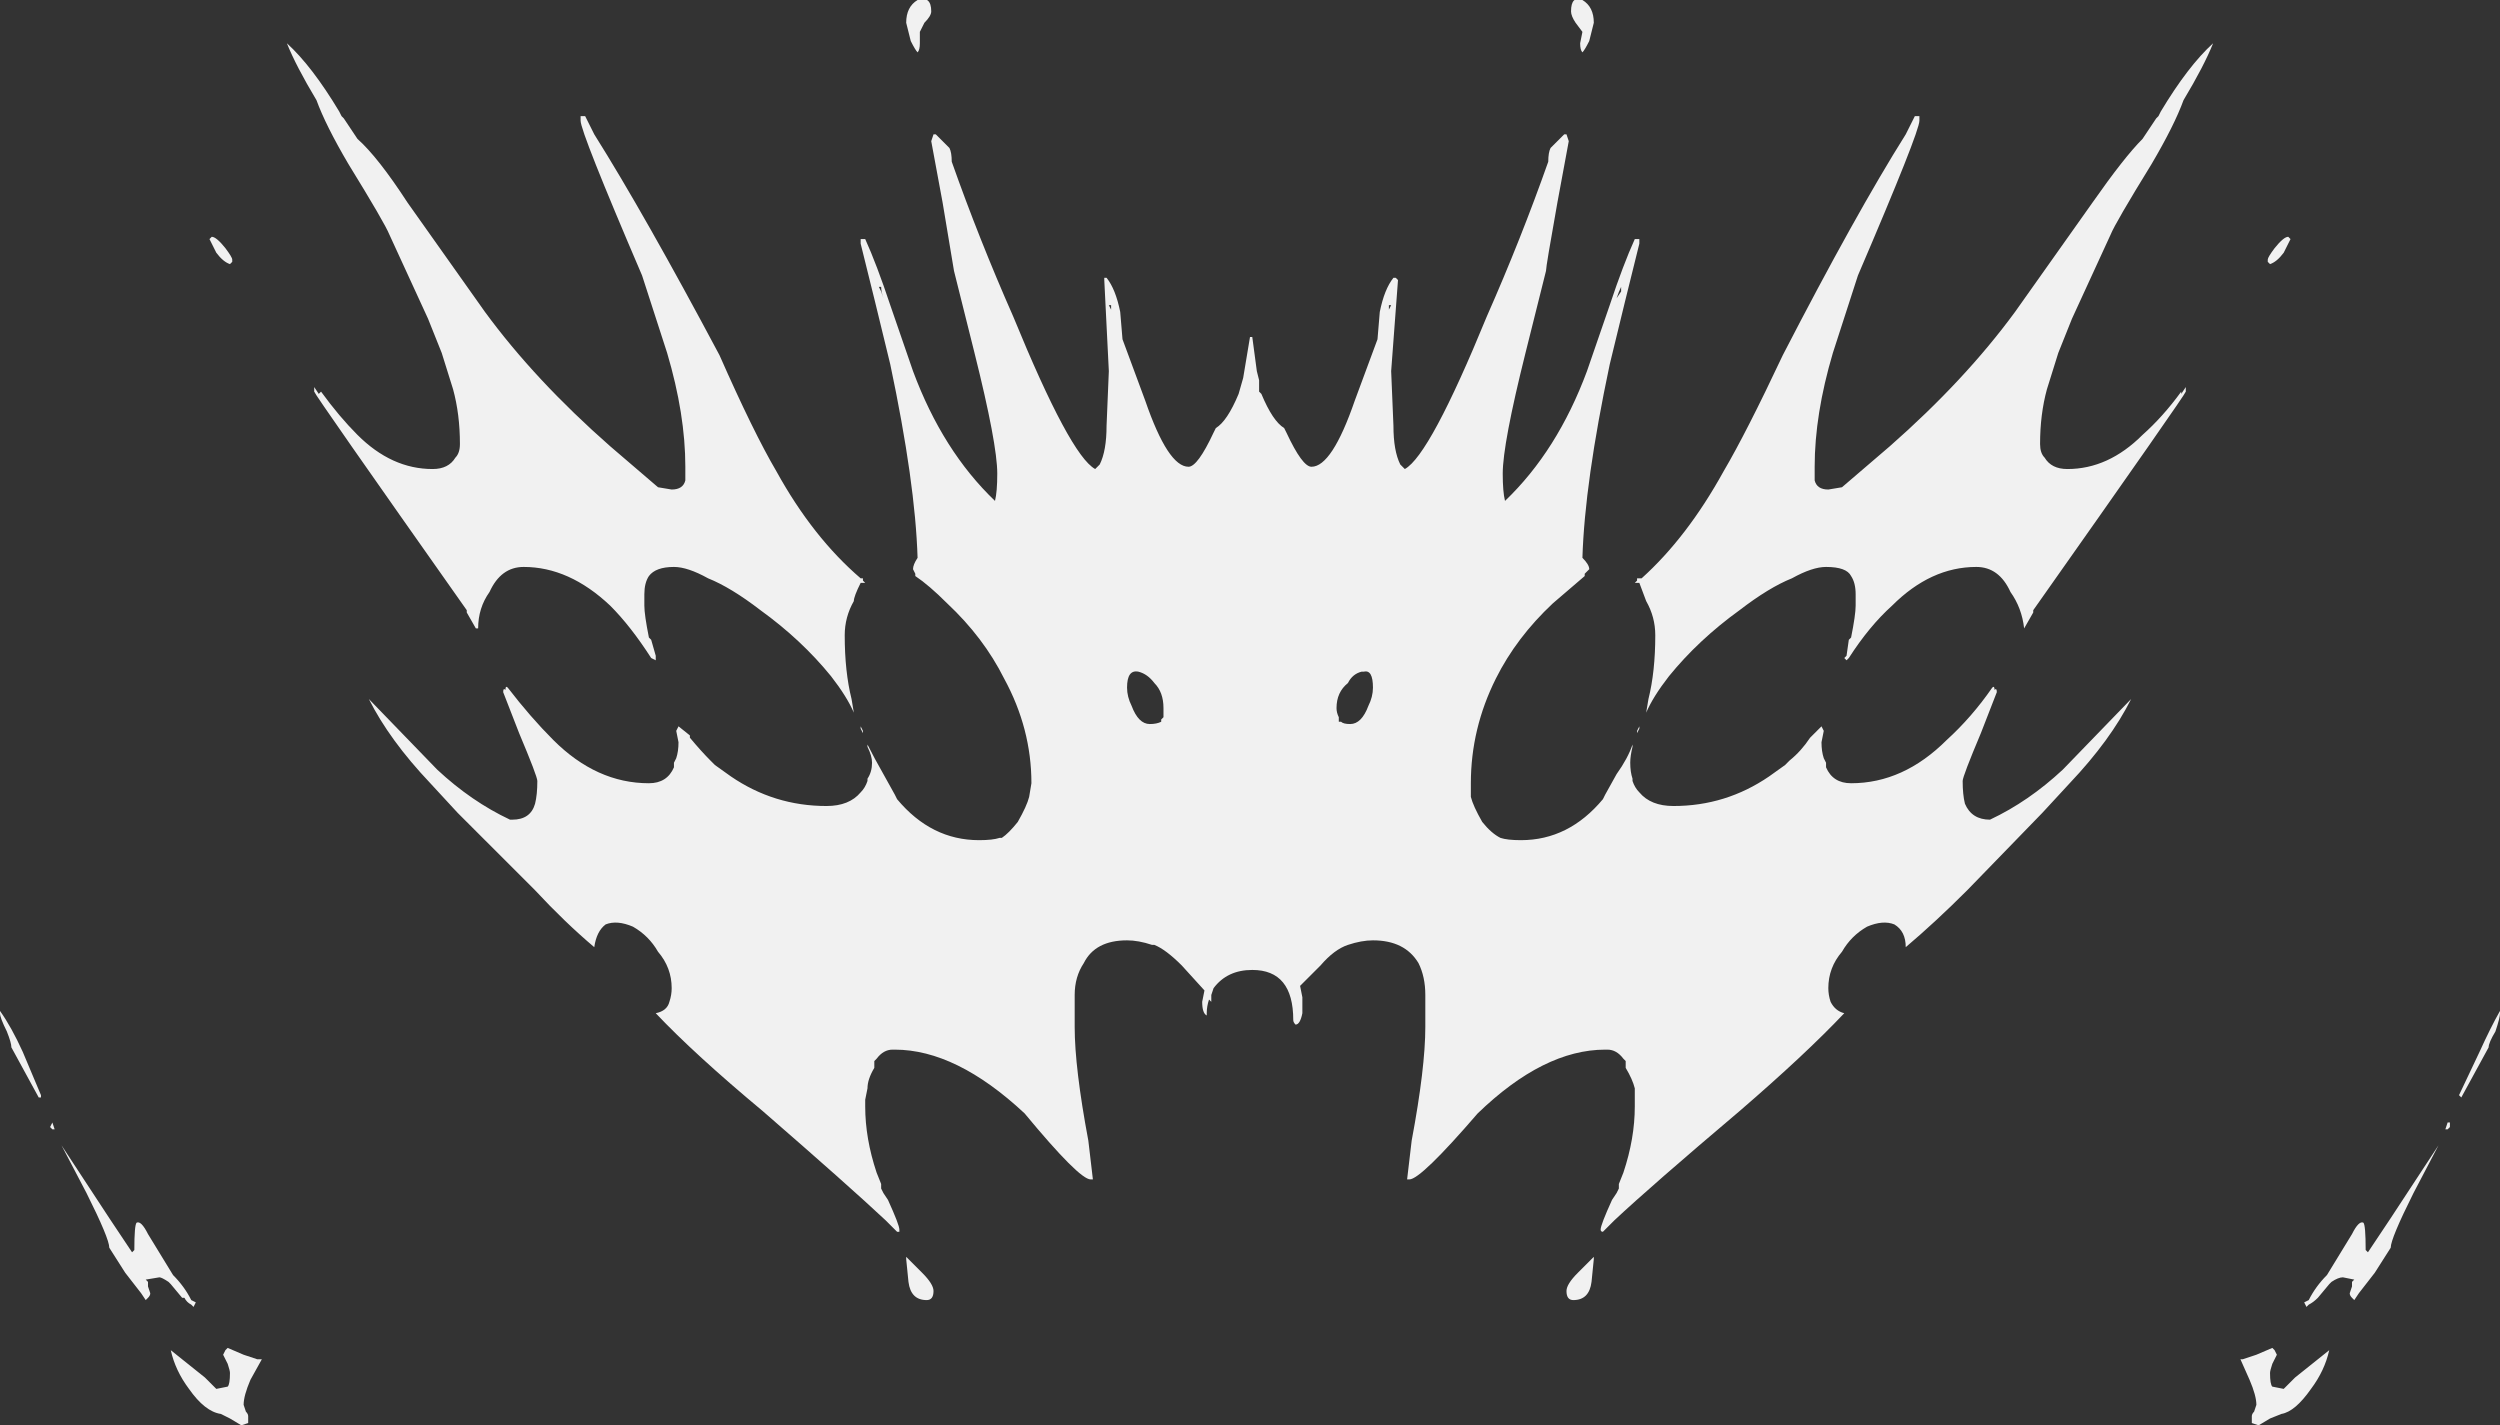 <?xml version="1.0" encoding="UTF-8" standalone="no"?>
<svg xmlns:ffdec="https://www.free-decompiler.com/flash" xmlns:xlink="http://www.w3.org/1999/xlink" ffdec:objectType="shape" height="31.3px" width="54.9px" xmlns="http://www.w3.org/2000/svg">
  <rect width="100%" height="100%" fill="#333333" stroke="none"/>
  <g transform="matrix(1.0, 0.0, 0.0, 1.0, 27.4, 29.8)">
    <path d="M7.35 -28.65 Q7.3 -28.7 7.3 -28.85 L7.35 -29.1 7.2 -29.3 Q7.1 -29.45 7.1 -29.55 7.1 -29.9 7.35 -29.8 7.6 -29.65 7.6 -29.3 L7.5 -28.9 Q7.4 -28.7 7.35 -28.65 M19.95 -27.2 L20.0 -27.25 20.05 -27.35 Q20.65 -28.35 21.2 -28.85 21.0 -28.35 20.55 -27.6 20.35 -27.05 19.85 -26.2 19.05 -24.9 18.95 -24.65 L18.1 -22.8 17.8 -22.05 17.55 -21.25 Q17.4 -20.7 17.4 -20.05 17.4 -19.85 17.5 -19.75 17.65 -19.5 18.0 -19.5 18.9 -19.5 19.65 -20.25 20.1 -20.65 20.5 -21.2 L20.5 -21.15 20.6 -21.3 Q20.6 -21.35 20.6 -21.2 20.6 -21.15 17.25 -16.4 L17.25 -16.35 17.05 -16.0 Q17.0 -16.45 16.75 -16.8 16.5 -17.35 16.0 -17.35 15.0 -17.35 14.15 -16.5 13.65 -16.05 13.2 -15.35 L13.15 -15.3 13.1 -15.35 13.15 -15.4 13.2 -15.75 13.25 -15.8 Q13.35 -16.3 13.35 -16.5 L13.35 -16.75 Q13.35 -17.0 13.25 -17.15 13.15 -17.35 12.7 -17.35 12.4 -17.35 11.95 -17.1 11.45 -16.9 10.8 -16.4 9.9 -15.75 9.25 -14.95 8.9 -14.5 8.75 -14.15 L8.8 -14.45 Q8.95 -15.05 8.95 -15.85 8.95 -16.25 8.75 -16.6 L8.6 -17.0 8.5 -17.0 8.55 -17.05 8.55 -17.1 8.65 -17.1 Q9.65 -18.0 10.45 -19.45 10.95 -20.3 11.75 -22.0 13.35 -25.1 14.45 -26.85 L14.65 -27.25 14.75 -27.25 14.75 -27.15 Q14.75 -26.9 13.4 -23.75 L12.85 -22.05 Q12.45 -20.7 12.45 -19.55 L12.45 -19.25 Q12.5 -19.05 12.75 -19.05 L13.05 -19.1 14.1 -20.0 Q15.75 -21.45 16.85 -22.95 L18.55 -25.35 Q19.25 -26.35 19.65 -26.75 L19.95 -27.2 M22.85 -24.6 L22.9 -24.55 22.75 -24.25 Q22.6 -24.05 22.45 -24.0 L22.4 -24.05 22.4 -24.1 Q22.4 -24.15 22.55 -24.35 22.75 -24.6 22.85 -24.6 M16.35 -14.7 Q16.4 -14.75 16.4 -14.65 16.45 -14.7 16.45 -14.6 L16.1 -13.7 Q15.7 -12.75 15.7 -12.65 15.7 -12.35 15.75 -12.15 15.9 -11.8 16.3 -11.8 17.15 -12.2 17.9 -12.9 L19.4 -14.45 Q18.95 -13.55 18.05 -12.6 L17.45 -11.95 15.8 -10.25 Q15.1 -9.55 14.45 -9.0 14.45 -9.35 14.2 -9.5 13.95 -9.6 13.6 -9.45 13.25 -9.25 13.05 -8.9 12.75 -8.55 12.75 -8.1 12.75 -7.95 12.8 -7.8 12.9 -7.6 13.1 -7.55 12.25 -6.65 10.8 -5.4 8.85 -3.75 8.05 -3.0 L7.8 -2.75 Q7.75 -2.75 7.75 -2.8 7.75 -2.9 8.0 -3.45 L8.1 -3.6 8.15 -3.7 8.15 -3.8 8.25 -4.05 Q8.5 -4.8 8.5 -5.5 L8.5 -5.9 Q8.45 -6.1 8.3 -6.35 L8.3 -6.5 8.25 -6.55 Q8.1 -6.75 7.9 -6.75 L7.85 -6.75 Q6.5 -6.75 5.05 -5.35 3.8 -3.9 3.55 -3.9 L3.5 -3.9 3.6 -4.75 Q3.9 -6.35 3.9 -7.25 L3.9 -7.95 Q3.9 -8.35 3.75 -8.65 3.45 -9.15 2.75 -9.15 2.5 -9.15 2.2 -9.05 1.9 -8.95 1.6 -8.6 L1.15 -8.15 1.2 -7.9 1.2 -7.55 Q1.15 -7.3 1.05 -7.3 1.0 -7.35 1.0 -7.4 1.0 -8.5 0.1 -8.5 -0.45 -8.5 -0.75 -8.1 L-0.8 -7.95 -0.8 -7.8 -0.85 -7.85 Q-0.9 -7.7 -0.9 -7.55 L-0.9 -7.5 Q-1.0 -7.55 -1.0 -7.8 L-0.95 -8.05 -1.45 -8.6 Q-1.8 -8.95 -2.05 -9.05 L-2.1 -9.05 Q-2.4 -9.15 -2.65 -9.15 -3.35 -9.15 -3.6 -8.65 -3.8 -8.35 -3.8 -7.95 L-3.8 -7.25 Q-3.8 -6.35 -3.5 -4.75 L-3.4 -3.9 -3.45 -3.9 Q-3.7 -3.9 -4.9 -5.35 -6.4 -6.75 -7.75 -6.75 L-7.8 -6.75 Q-8.0 -6.75 -8.15 -6.55 L-8.2 -6.5 -8.2 -6.35 Q-8.35 -6.1 -8.35 -5.9 L-8.4 -5.65 -8.4 -5.5 Q-8.4 -4.8 -8.15 -4.05 L-8.05 -3.8 -8.05 -3.7 -8.0 -3.6 -7.9 -3.45 Q-7.65 -2.9 -7.65 -2.8 L-7.65 -2.75 -7.7 -2.75 -7.95 -3.0 Q-8.75 -3.75 -10.65 -5.4 -12.15 -6.65 -13.0 -7.55 -12.75 -7.6 -12.7 -7.8 -12.65 -7.95 -12.65 -8.1 -12.65 -8.55 -12.95 -8.9 -13.15 -9.25 -13.5 -9.45 -13.85 -9.6 -14.1 -9.5 -14.3 -9.35 -14.35 -9.0 -15.0 -9.55 -15.65 -10.25 L-17.35 -11.95 -17.95 -12.6 Q-18.85 -13.55 -19.3 -14.45 L-17.8 -12.9 Q-17.05 -12.2 -16.2 -11.8 L-16.15 -11.8 Q-15.75 -11.8 -15.65 -12.15 -15.6 -12.35 -15.6 -12.65 -15.6 -12.75 -16.0 -13.7 L-16.35 -14.6 Q-16.35 -14.7 -16.3 -14.65 -16.3 -14.75 -16.25 -14.7 -15.75 -14.05 -15.25 -13.55 -14.3 -12.6 -13.15 -12.6 -12.75 -12.6 -12.6 -12.95 L-12.6 -13.05 -12.55 -13.15 Q-12.5 -13.3 -12.5 -13.5 L-12.55 -13.75 -12.5 -13.85 -12.25 -13.65 -12.25 -13.6 Q-12.0 -13.3 -11.8 -13.1 L-11.7 -13.0 -11.35 -12.75 Q-10.4 -12.1 -9.25 -12.1 -8.75 -12.1 -8.5 -12.4 -8.4 -12.5 -8.35 -12.65 L-8.35 -12.7 Q-8.25 -12.85 -8.25 -13.05 -8.25 -13.2 -8.35 -13.4 L-8.35 -13.45 Q-8.2 -13.15 -8.0 -12.8 L-7.75 -12.35 -7.7 -12.25 Q-6.95 -11.35 -5.9 -11.35 -5.6 -11.35 -5.45 -11.4 L-5.4 -11.4 Q-5.25 -11.5 -5.05 -11.75 -4.85 -12.1 -4.8 -12.3 L-4.75 -12.6 Q-4.75 -13.8 -5.35 -14.9 -5.8 -15.8 -6.6 -16.55 -7.0 -16.95 -7.3 -17.15 L-7.3 -17.2 -7.35 -17.3 Q-7.35 -17.4 -7.25 -17.55 -7.3 -19.2 -7.85 -21.8 -8.2 -23.25 -8.5 -24.45 L-8.5 -24.55 -8.4 -24.55 Q-8.15 -24.0 -7.85 -23.1 L-7.35 -21.65 Q-6.7 -19.9 -5.55 -18.8 -5.5 -19.0 -5.5 -19.4 -5.5 -20.05 -6.0 -22.05 L-6.45 -23.85 -6.7 -25.35 -6.95 -26.7 -6.9 -26.85 -6.85 -26.85 -6.55 -26.55 Q-6.5 -26.45 -6.5 -26.25 -5.9 -24.55 -5.15 -22.85 -3.9 -19.8 -3.35 -19.5 L-3.25 -19.6 Q-3.1 -19.9 -3.1 -20.45 L-3.05 -21.65 -3.15 -23.65 -3.15 -23.7 -3.1 -23.7 Q-2.9 -23.45 -2.8 -22.95 L-2.75 -22.35 -2.25 -21.0 Q-1.75 -19.55 -1.3 -19.55 -1.1 -19.55 -0.75 -20.3 L-0.7 -20.4 Q-0.45 -20.55 -0.2 -21.15 L-0.1 -21.5 0.05 -22.4 0.1 -22.4 0.2 -21.65 0.25 -21.45 0.25 -21.2 0.3 -21.15 Q0.55 -20.55 0.8 -20.4 L0.85 -20.3 Q1.2 -19.55 1.4 -19.55 1.85 -19.55 2.35 -21.0 L2.85 -22.35 2.9 -22.95 Q3.0 -23.45 3.2 -23.7 L3.25 -23.7 3.3 -23.65 3.15 -21.65 3.2 -20.45 Q3.2 -19.9 3.35 -19.6 L3.45 -19.5 Q4.0 -19.8 5.25 -22.85 6.0 -24.55 6.6 -26.25 6.6 -26.45 6.65 -26.55 L6.95 -26.85 7.0 -26.85 7.05 -26.7 6.8 -25.35 Q6.55 -23.95 6.55 -23.85 L6.1 -22.05 Q5.6 -20.05 5.6 -19.4 5.6 -19.0 5.65 -18.8 6.8 -19.9 7.45 -21.65 L7.95 -23.1 Q8.25 -24.0 8.5 -24.55 L8.6 -24.55 8.6 -24.45 Q8.3 -23.25 7.95 -21.8 7.4 -19.2 7.35 -17.55 7.5 -17.4 7.5 -17.3 L7.4 -17.2 7.4 -17.15 6.7 -16.55 Q5.9 -15.8 5.45 -14.9 4.9 -13.8 4.9 -12.6 L4.9 -12.3 Q4.95 -12.1 5.15 -11.75 5.35 -11.5 5.55 -11.4 5.7 -11.35 6.0 -11.35 7.05 -11.35 7.8 -12.25 L7.85 -12.35 8.1 -12.8 Q8.35 -13.15 8.45 -13.45 L8.45 -13.4 Q8.4 -13.2 8.4 -13.05 8.4 -12.85 8.45 -12.7 L8.45 -12.65 Q8.5 -12.5 8.6 -12.4 8.85 -12.1 9.35 -12.1 10.5 -12.1 11.45 -12.75 L11.8 -13.0 11.9 -13.1 Q12.15 -13.3 12.35 -13.6 L12.6 -13.85 12.65 -13.75 12.6 -13.5 Q12.6 -13.3 12.65 -13.15 L12.7 -13.05 12.7 -12.95 Q12.85 -12.6 13.25 -12.6 14.4 -12.6 15.35 -13.55 15.9 -14.05 16.35 -14.7 M8.1 -23.25 L8.2 -23.4 8.2 -23.5 Q8.15 -23.4 8.1 -23.25 M3.15 -23.1 L3.1 -23.1 3.1 -23.0 3.15 -23.1 M8.55 -13.75 L8.6 -13.85 8.6 -13.8 8.55 -13.7 8.55 -13.75 M2.2 -14.8 Q1.95 -14.6 1.95 -14.25 1.95 -14.15 2.0 -14.05 L2.0 -13.95 2.05 -13.95 Q2.1 -13.9 2.25 -13.9 2.5 -13.9 2.65 -14.3 2.75 -14.5 2.75 -14.7 2.75 -15.1 2.55 -15.05 L2.5 -15.05 Q2.3 -15.0 2.2 -14.8 M7.6 -2.15 L7.55 -1.65 Q7.5 -1.25 7.15 -1.25 7.0 -1.25 7.0 -1.45 7.0 -1.6 7.25 -1.85 L7.6 -2.2 7.6 -2.15 M22.5 -0.2 L22.55 -0.15 22.6 -0.05 22.5 0.15 Q22.45 0.3 22.45 0.35 22.45 0.6 22.5 0.65 L22.75 0.7 23.0 0.45 23.75 -0.15 Q23.65 0.3 23.35 0.7 23.0 1.2 22.7 1.25 L22.45 1.35 22.2 1.5 22.05 1.45 22.05 1.3 Q22.05 1.25 22.1 1.2 L22.15 1.05 Q22.15 0.85 22.0 0.5 L21.8 0.05 21.85 0.05 22.15 -0.05 22.5 -0.2 M27.5 -7.55 Q27.5 -7.45 27.4 -7.15 27.25 -6.9 27.25 -6.8 L26.65 -5.7 26.6 -5.75 27.05 -6.7 Q27.3 -7.25 27.5 -7.6 L27.5 -7.55 M26.35 -5.0 L26.3 -5.0 26.35 -5.15 26.4 -5.15 26.4 -5.05 26.35 -5.0 M24.75 -1.85 L24.4 -1.4 24.3 -1.25 24.25 -1.3 Q24.2 -1.35 24.2 -1.4 L24.25 -1.55 24.25 -1.65 24.3 -1.7 24.05 -1.75 Q23.95 -1.75 23.8 -1.65 L23.75 -1.6 23.5 -1.3 Q23.4 -1.2 23.3 -1.15 L23.25 -1.1 23.2 -1.2 23.3 -1.25 Q23.45 -1.55 23.7 -1.8 L24.25 -2.7 Q24.4 -3.0 24.5 -2.95 24.55 -2.9 24.55 -2.35 L24.6 -2.3 25.1 -3.05 26.15 -4.65 25.6 -3.6 Q25.1 -2.6 25.1 -2.4 L24.75 -1.85 M-8.85 -15.85 Q-8.85 -15.05 -8.7 -14.45 L-8.65 -14.15 Q-8.8 -14.5 -9.15 -14.95 -9.8 -15.75 -10.7 -16.4 -11.35 -16.9 -11.85 -17.1 -12.3 -17.35 -12.6 -17.35 -13.0 -17.35 -13.15 -17.15 -13.25 -17.0 -13.25 -16.75 L-13.25 -16.5 Q-13.25 -16.3 -13.15 -15.8 L-13.1 -15.75 -13.0 -15.4 -13.0 -15.3 -13.1 -15.35 Q-13.55 -16.05 -14.0 -16.5 -14.9 -17.35 -15.9 -17.35 -16.4 -17.35 -16.65 -16.8 -16.9 -16.45 -16.9 -16.0 L-16.95 -16.0 -17.15 -16.35 -17.15 -16.4 Q-20.5 -21.15 -20.5 -21.2 -20.5 -21.35 -20.5 -21.3 L-20.4 -21.15 -20.35 -21.2 Q-19.95 -20.65 -19.55 -20.25 -18.8 -19.5 -17.9 -19.5 -17.55 -19.5 -17.4 -19.75 -17.3 -19.85 -17.3 -20.05 -17.3 -20.7 -17.45 -21.25 L-17.7 -22.05 -18.0 -22.8 -18.85 -24.65 Q-18.95 -24.9 -19.75 -26.2 -20.25 -27.05 -20.45 -27.6 -20.9 -28.35 -21.1 -28.85 -20.55 -28.35 -19.95 -27.35 L-19.9 -27.25 -19.85 -27.2 -19.55 -26.75 Q-19.1 -26.35 -18.45 -25.35 L-16.75 -22.95 Q-15.65 -21.45 -14.0 -20.0 L-12.95 -19.1 -12.65 -19.05 Q-12.4 -19.05 -12.35 -19.25 L-12.35 -19.55 Q-12.35 -20.7 -12.75 -22.05 L-13.3 -23.75 Q-14.65 -26.9 -14.65 -27.15 L-14.65 -27.25 -14.55 -27.25 -14.35 -26.85 Q-13.25 -25.1 -11.6 -22.0 -10.85 -20.3 -10.35 -19.45 -9.55 -18.0 -8.5 -17.1 L-8.45 -17.1 -8.45 -17.05 -8.4 -17.0 -8.5 -17.0 Q-8.65 -16.7 -8.65 -16.6 -8.85 -16.25 -8.85 -15.85 M-8.0 -23.25 Q-8.05 -23.4 -8.05 -23.5 L-8.1 -23.5 -8.05 -23.4 -8.0 -23.25 M-3.0 -23.0 L-3.0 -23.1 -3.05 -23.1 -3.0 -23.0 M-26.25 -5.0 L-26.3 -5.05 -26.25 -5.15 -26.2 -5.0 -26.25 -5.0 M-25.5 -3.6 L-26.05 -4.65 -25.0 -3.05 -24.5 -2.3 -24.45 -2.35 Q-24.45 -2.9 -24.4 -2.95 -24.3 -3.0 -24.15 -2.7 L-23.6 -1.8 Q-23.35 -1.55 -23.2 -1.25 L-23.1 -1.2 -23.15 -1.1 -23.2 -1.15 Q-23.3 -1.2 -23.35 -1.3 L-23.4 -1.3 -23.65 -1.6 -23.7 -1.65 Q-23.85 -1.75 -23.9 -1.75 L-24.2 -1.7 -24.15 -1.65 -24.15 -1.55 -24.1 -1.4 Q-24.1 -1.35 -24.15 -1.3 L-24.2 -1.25 -24.3 -1.4 -24.65 -1.85 -25.0 -2.4 Q-25.0 -2.6 -25.5 -3.6 M-27.4 -7.55 L-27.4 -7.6 Q-27.15 -7.25 -26.9 -6.7 L-26.5 -5.75 -26.5 -5.7 -26.55 -5.7 -27.15 -6.8 Q-27.15 -6.9 -27.25 -7.15 -27.4 -7.45 -27.4 -7.55 M-7.25 -28.65 Q-7.3 -28.7 -7.4 -28.9 L-7.5 -29.3 Q-7.5 -29.65 -7.25 -29.8 -6.95 -29.9 -6.95 -29.55 -6.95 -29.45 -7.1 -29.3 L-7.2 -29.1 -7.2 -28.85 Q-7.2 -28.7 -7.25 -28.65 M-2.4 -15.05 Q-2.65 -15.1 -2.65 -14.7 -2.65 -14.5 -2.55 -14.3 -2.4 -13.9 -2.15 -13.9 -2.0 -13.9 -1.9 -13.95 L-1.9 -14.0 -1.85 -14.05 Q-1.85 -14.15 -1.85 -14.25 -1.85 -14.6 -2.05 -14.8 -2.2 -15.0 -2.4 -15.05 M-22.45 -0.15 L-22.4 -0.2 -22.05 -0.05 -21.75 0.05 -21.65 0.05 -21.9 0.5 Q-22.05 0.85 -22.05 1.05 L-22.0 1.2 Q-21.95 1.25 -21.95 1.3 L-21.95 1.45 -22.1 1.5 -22.35 1.35 -22.55 1.25 Q-22.9 1.2 -23.25 0.7 -23.55 0.3 -23.65 -0.15 L-22.9 0.45 -22.65 0.7 -22.4 0.65 Q-22.35 0.6 -22.35 0.35 -22.35 0.3 -22.4 0.15 L-22.5 -0.05 -22.45 -0.15 M-22.35 -24.0 Q-22.5 -24.05 -22.65 -24.25 L-22.8 -24.55 -22.75 -24.6 Q-22.65 -24.6 -22.45 -24.35 -22.3 -24.15 -22.3 -24.1 L-22.3 -24.05 -22.35 -24.0 M-8.45 -13.7 L-8.5 -13.8 -8.5 -13.85 -8.45 -13.75 -8.45 -13.7 M-7.5 -2.15 L-7.5 -2.2 -7.15 -1.85 Q-6.9 -1.6 -6.9 -1.45 -6.9 -1.25 -7.05 -1.25 -7.4 -1.25 -7.45 -1.65 L-7.5 -2.15" fill="#ffffff" fill-opacity="0.929" fill-rule="evenodd" stroke="none"/>
  </g>
</svg>
